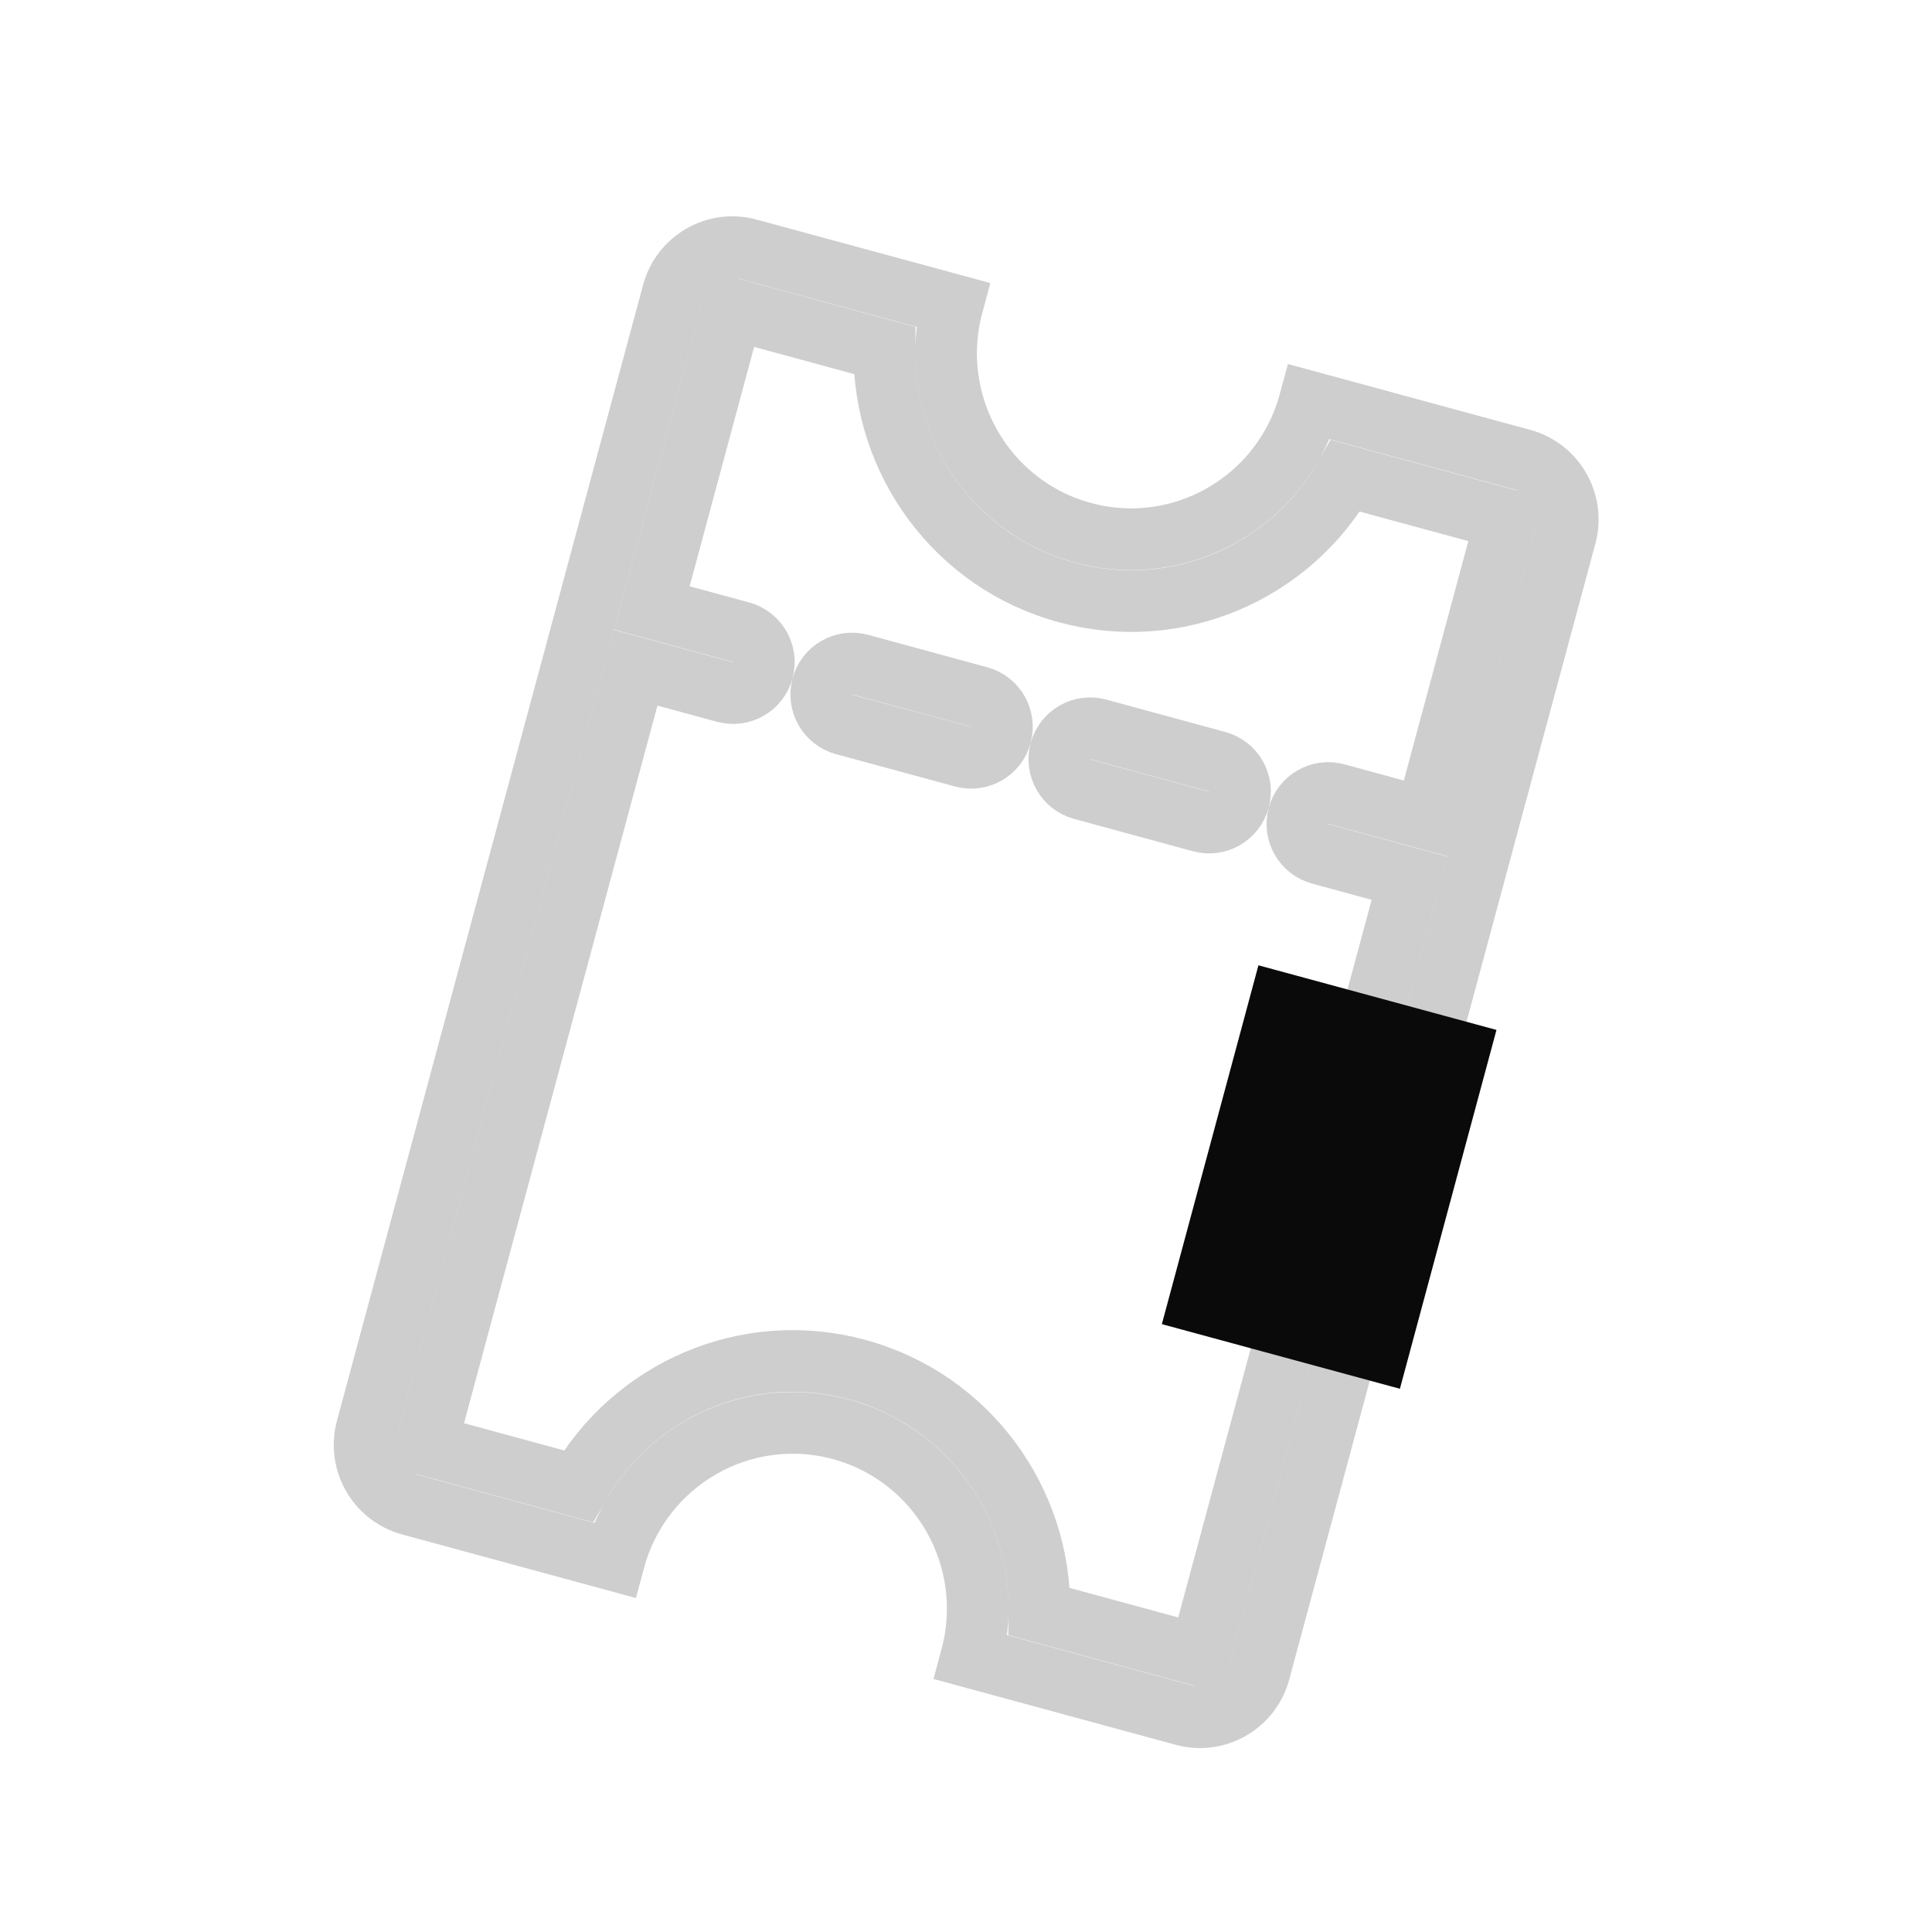 <svg width="18" height="18" viewBox="0 0 22 22" fill="none" xmlns="http://www.w3.org/2000/svg">
<g clip-path="url(#clip0_850_4603)">
<path d="M7.423 6.923L8.439 7.199C8.626 7.25 8.737 7.444 8.686 7.632C8.636 7.82 8.443 7.931 8.256 7.88L7.239 7.604L4.854 16.453L6.585 16.924C7.203 15.832 8.498 15.252 9.761 15.596C11.024 15.939 11.852 17.096 11.836 18.352L13.664 18.849L16.049 10L15.033 9.723C14.846 9.672 14.735 9.479 14.786 9.291C14.836 9.103 15.029 8.991 15.216 9.042L16.233 9.319L17.15 5.915L15.322 5.418C14.705 6.511 13.409 7.09 12.146 6.746C10.883 6.403 10.056 5.246 10.071 3.99L8.34 3.519L7.423 6.923ZM14.913 4.576L17.334 5.234C17.708 5.336 17.929 5.723 17.828 6.099L14.342 19.033C14.241 19.409 13.855 19.632 13.481 19.53L11.06 18.872C11.364 17.744 10.7 16.582 9.578 16.277C8.455 15.971 7.298 16.638 6.994 17.766L4.67 17.134C4.296 17.032 4.075 16.645 4.176 16.269L7.662 3.335C7.764 2.959 8.149 2.737 8.523 2.839L10.847 3.47C10.543 4.598 11.207 5.76 12.33 6.066C13.453 6.371 14.609 5.704 14.913 4.576ZM9.611 8.249C9.424 8.198 9.313 8.004 9.364 7.816C9.415 7.628 9.607 7.517 9.795 7.568L11.15 7.937C11.337 7.988 11.448 8.181 11.397 8.369C11.347 8.557 11.154 8.668 10.967 8.617L9.611 8.249ZM12.322 8.986C12.135 8.935 12.024 8.741 12.075 8.553C12.126 8.365 12.318 8.254 12.505 8.305L13.861 8.674C14.048 8.725 14.159 8.918 14.108 9.106C14.057 9.294 13.865 9.405 13.678 9.355L12.322 8.986Z" stroke="#CECECE" stroke-width="0.702"/>
<rect width="2.809" height="4.23" transform="matrix(0.965 0.262 -0.26 0.966 14.33 10.992)" fill="#0A0A0A"/>
</g>
<defs>
<clipPath id="clip0_850_4603">
<rect width="17.558" height="17.626" fill="white" transform="matrix(0.965 0.262 -0.26 0.966 4.824 0.374)"/>
</clipPath>
</defs>
</svg>
